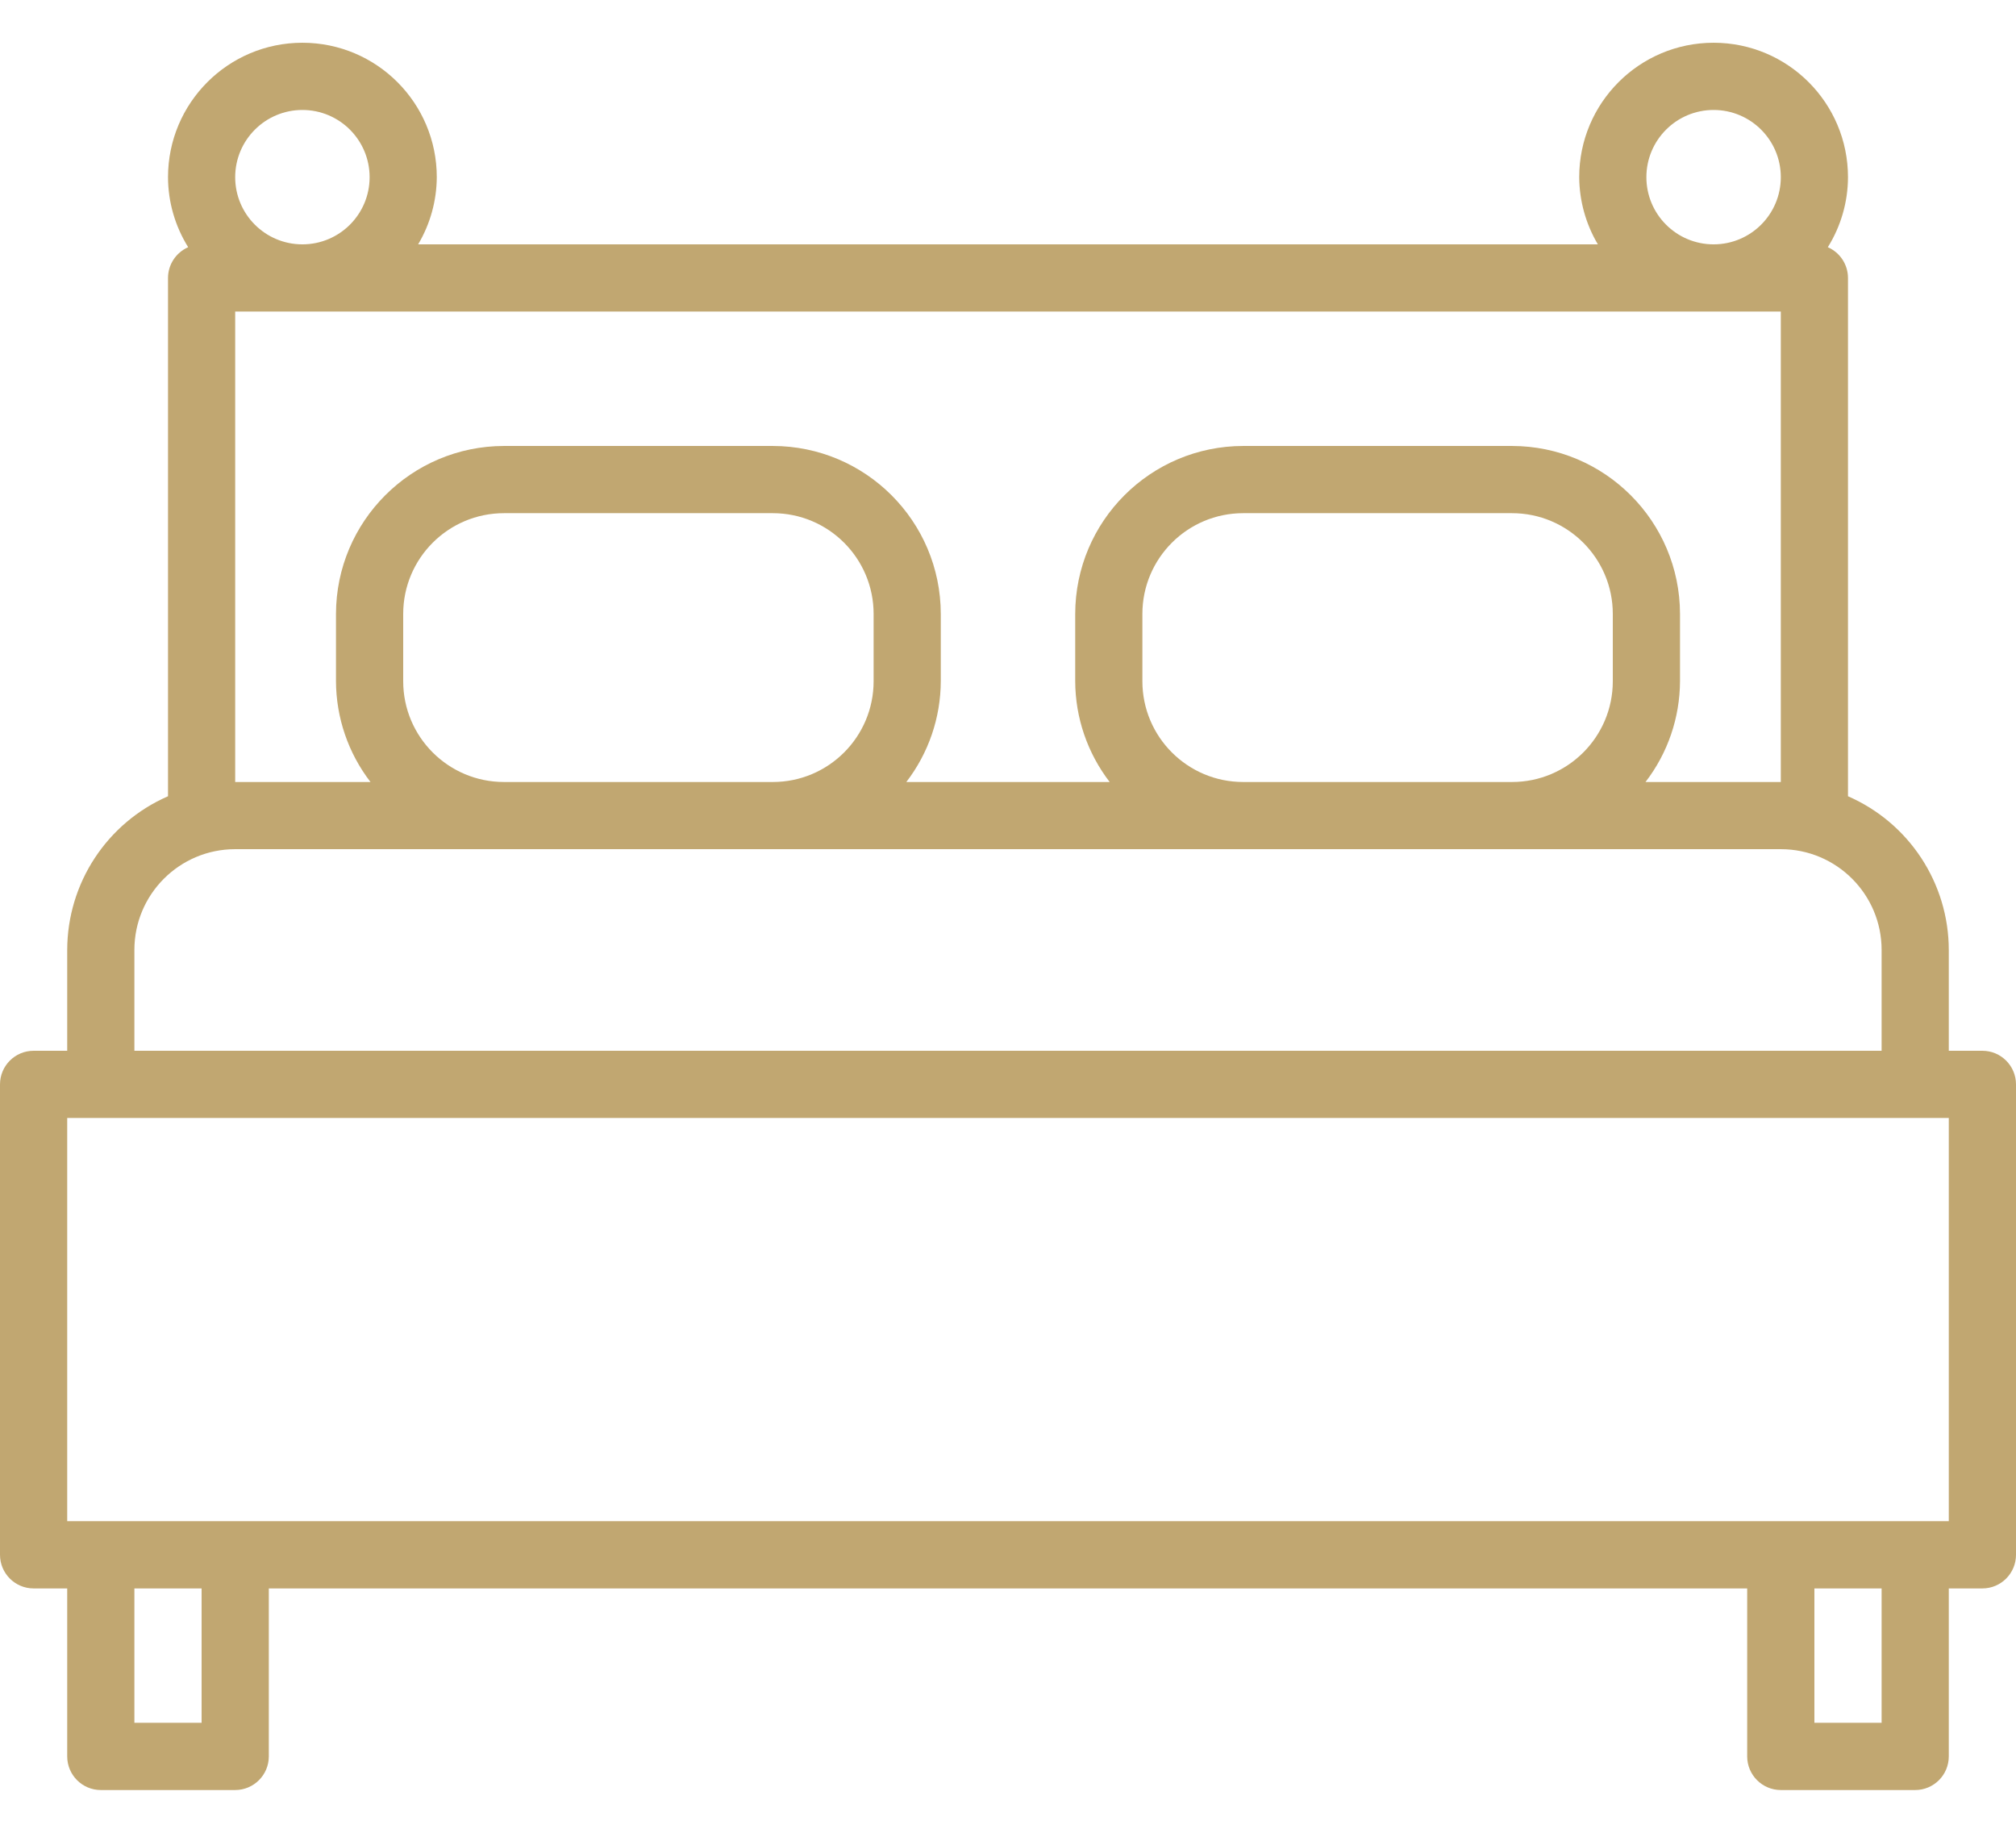 <svg width="44" height="40" viewBox="0 0 44 40" fill="none" xmlns="http://www.w3.org/2000/svg">
<path d="M43.267 22.933H42.533V20.733C42.532 19.277 41.668 17.96 40.333 17.378V6.067C40.333 5.775 40.16 5.512 39.893 5.395C40.179 4.936 40.332 4.407 40.333 3.867C40.333 2.247 39.02 0.933 37.4 0.933C35.78 0.933 34.467 2.247 34.467 3.867C34.47 4.383 34.611 4.889 34.874 5.333H9.126C9.39 4.889 9.53 4.383 9.533 3.867C9.533 2.247 8.22 0.933 6.6 0.933C4.98 0.933 3.667 2.247 3.667 3.867C3.668 4.407 3.821 4.936 4.107 5.395C3.84 5.512 3.667 5.775 3.667 6.067V17.378C2.332 17.96 1.469 19.277 1.467 20.733V22.933H0.733C0.328 22.933 0 23.262 0 23.667V33.933C0 34.338 0.328 34.667 0.733 34.667H1.467V38.333C1.467 38.738 1.795 39.067 2.2 39.067H5.133C5.538 39.067 5.867 38.738 5.867 38.333V34.667H38.133V38.333C38.133 38.738 38.462 39.067 38.867 39.067H41.8C42.205 39.067 42.533 38.738 42.533 38.333V34.667H43.267C43.672 34.667 44 34.338 44 33.933V23.667C44 23.262 43.672 22.933 43.267 22.933ZM37.4 2.4C38.21 2.4 38.867 3.057 38.867 3.867C38.867 4.677 38.21 5.333 37.4 5.333C36.59 5.333 35.933 4.677 35.933 3.867C35.933 3.057 36.59 2.4 37.4 2.4ZM6.6 2.4C7.41 2.4 8.067 3.057 8.067 3.867C8.067 4.677 7.41 5.333 6.6 5.333C5.79 5.333 5.133 4.677 5.133 3.867C5.133 3.057 5.79 2.4 6.6 2.4ZM5.133 6.8H38.867V17.067H35.914C36.4 16.436 36.664 15.663 36.667 14.867V13.4C36.664 11.376 35.024 9.736 33 9.733H27.133C25.109 9.736 23.469 11.376 23.467 13.4V14.867C23.469 15.663 23.734 16.436 24.219 17.067H19.781C20.266 16.436 20.531 15.663 20.533 14.867V13.4C20.531 11.376 18.891 9.736 16.867 9.733H11C8.976 9.736 7.336 11.376 7.333 13.4V14.867C7.336 15.663 7.6 16.436 8.086 17.067H5.133V6.8ZM35.2 13.4V14.867C35.2 16.082 34.215 17.067 33 17.067H27.133C25.918 17.067 24.933 16.082 24.933 14.867V13.4C24.933 12.185 25.918 11.2 27.133 11.2H33C34.215 11.2 35.2 12.185 35.2 13.4ZM19.067 13.4V14.867C19.067 16.082 18.082 17.067 16.867 17.067H11C9.785 17.067 8.8 16.082 8.8 14.867V13.4C8.8 12.185 9.785 11.2 11 11.2H16.867C18.082 11.2 19.067 12.185 19.067 13.4ZM2.933 20.733C2.933 19.518 3.918 18.533 5.133 18.533H38.867C40.082 18.533 41.067 19.518 41.067 20.733V22.933H2.933V20.733ZM4.4 37.6H2.933V34.667H4.4V37.6ZM41.067 37.6H39.6V34.667H41.067V37.6ZM42.533 33.2H1.467V24.4H42.533V33.2Z" fill="#C1A771"/>
</svg>

